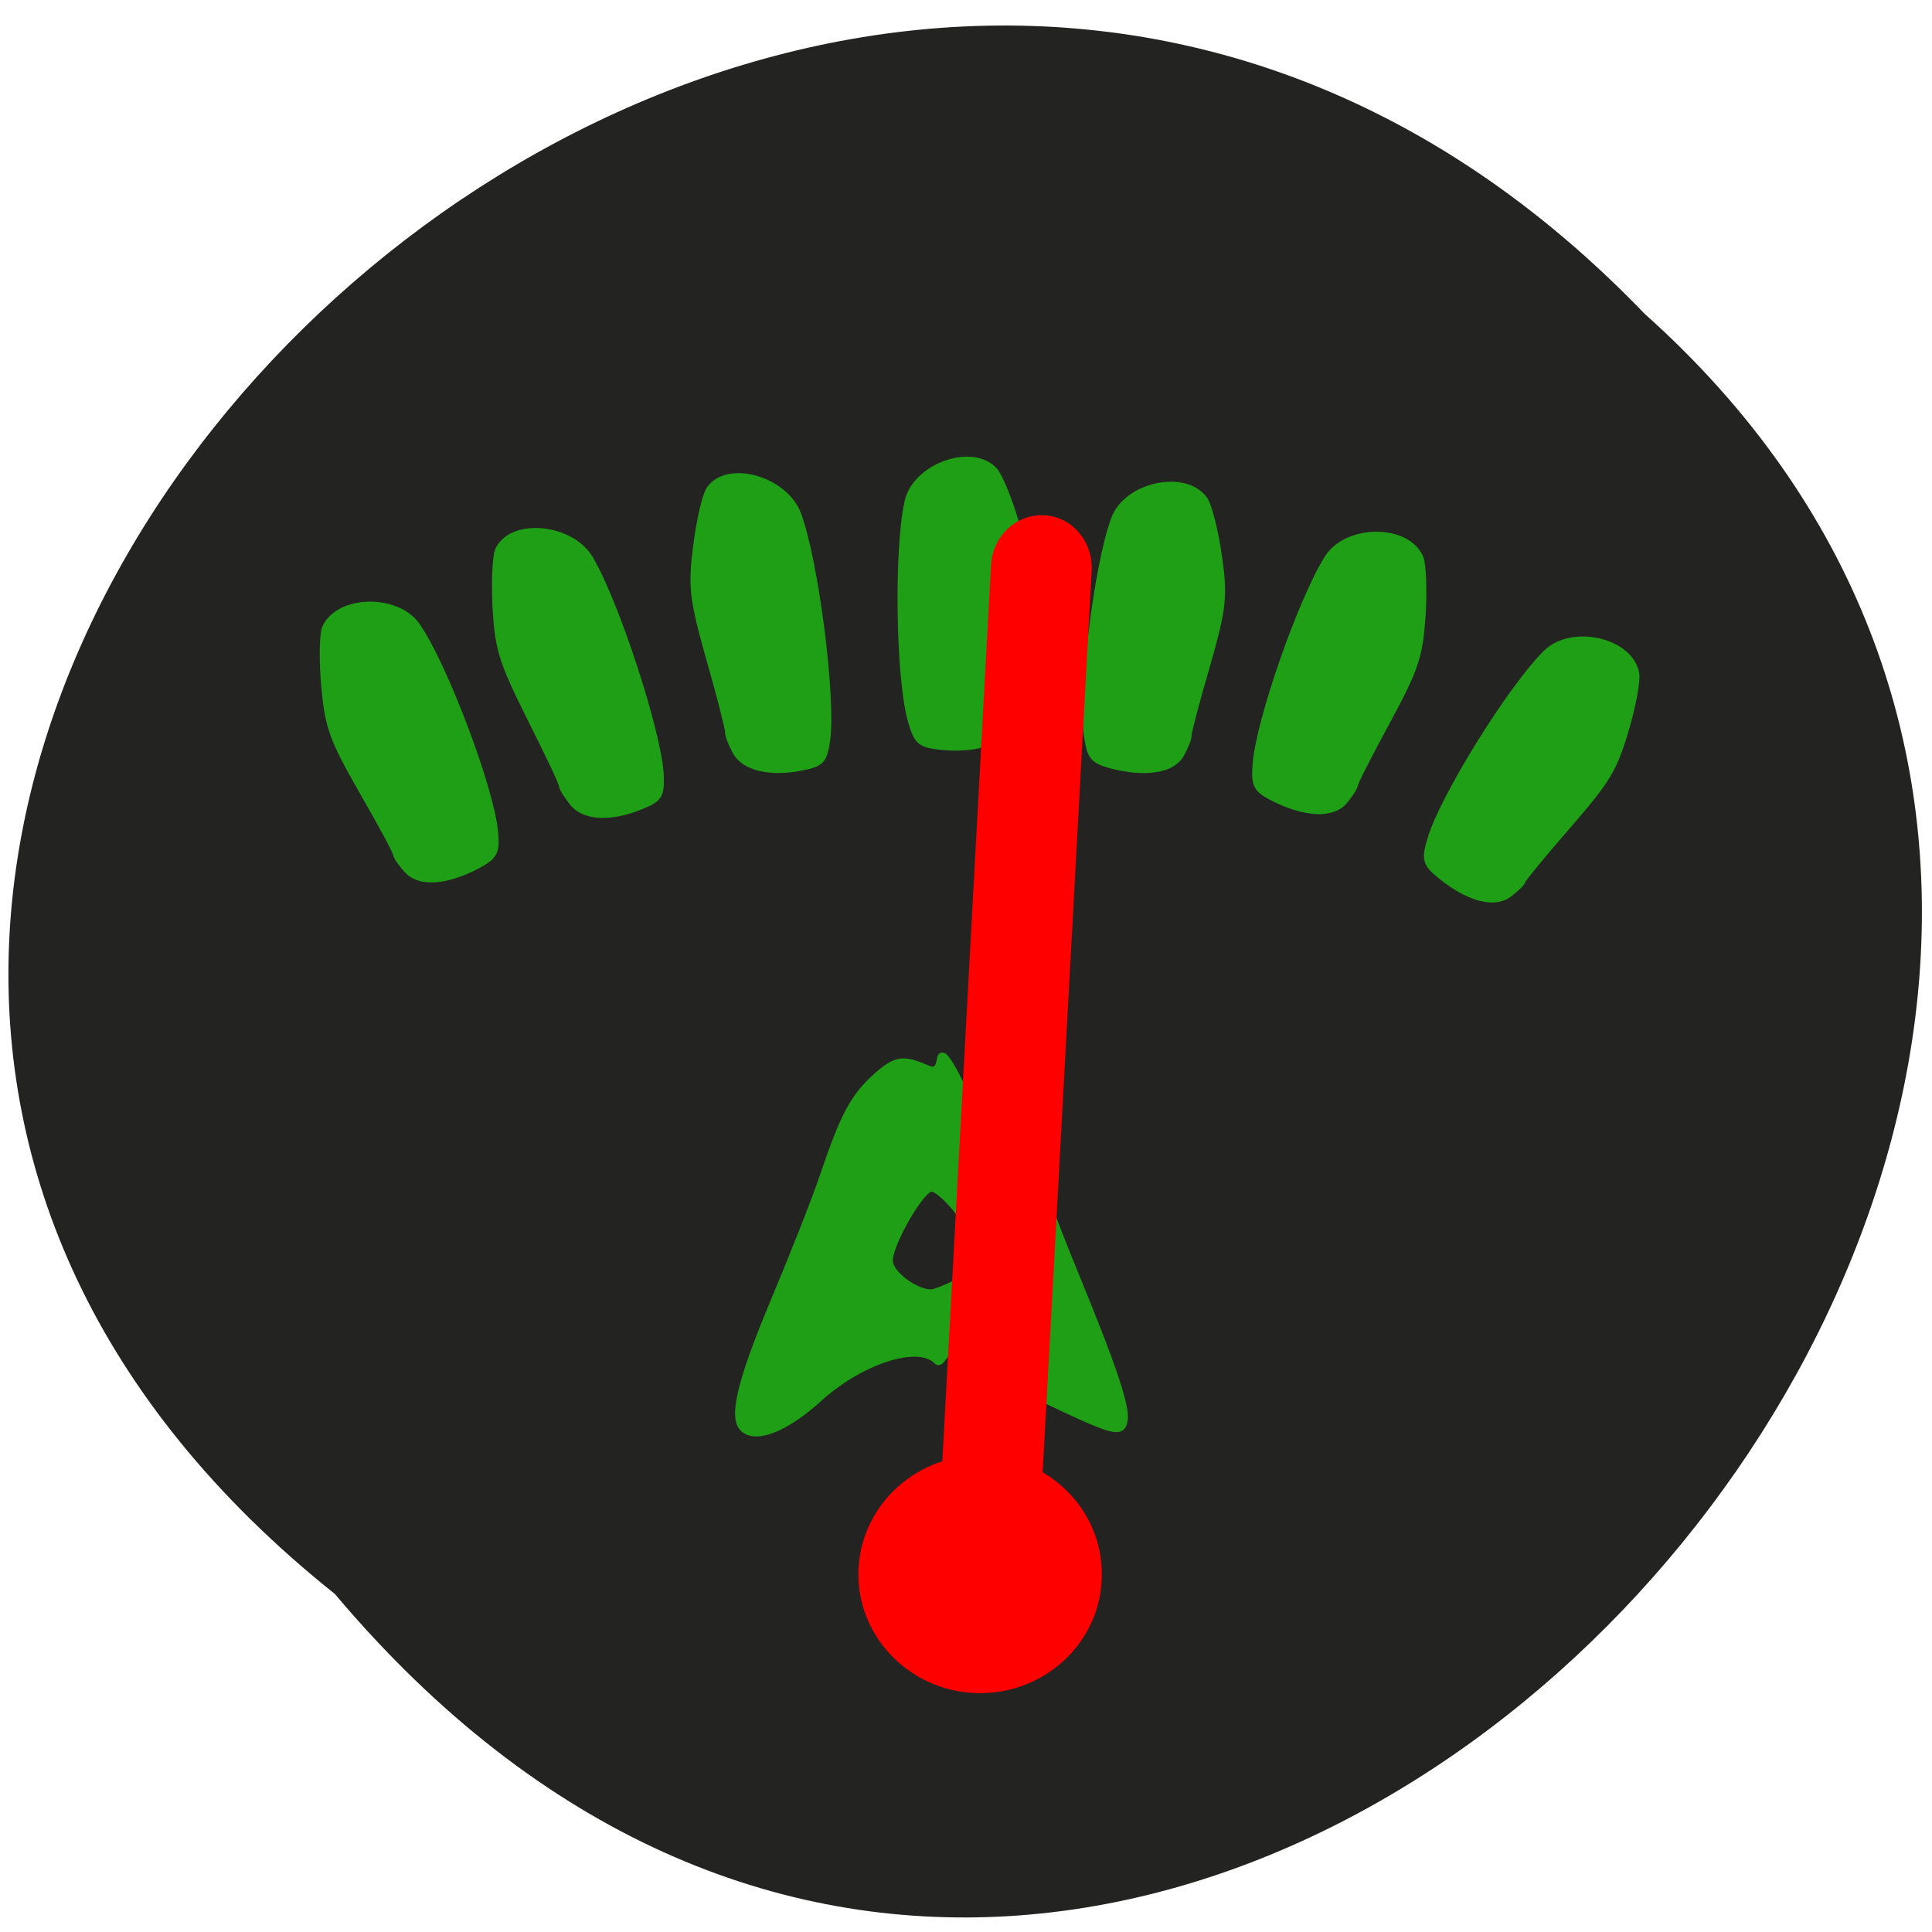 
<svg xmlns="http://www.w3.org/2000/svg" xmlns:xlink="http://www.w3.org/1999/xlink" width="24px" height="24px" viewBox="0 0 24 24" version="1.1">
<g id="surface1">
<path style=" stroke:none;fill-rule:nonzero;fill:rgb(13.725%,14.118%,13.333%);fill-opacity:1;" d="M 4.16 19.801 C -7.898 10.176 9.754 -7.203 20.43 3.898 C 31.125 13.449 14.43 31.992 4.16 19.801 Z M 4.16 19.801 "/>
<path style="fill-rule:evenodd;fill:rgb(12.157%,62.353%,8.235%);fill-opacity:1;stroke-width:0.976;stroke-linecap:butt;stroke-linejoin:miter;stroke:rgb(12.157%,62.353%,8.235%);stroke-opacity:1;stroke-miterlimit:4;" d="M 100.409 198.261 C 98.979 196.783 100.199 191.844 104.49 181.587 C 107.056 175.466 110.085 167.826 111.179 164.575 C 113.914 156.471 115.26 154.022 118.331 151.278 C 120.898 149.041 121.781 148.915 125.063 150.35 C 126.114 150.772 126.577 150.392 126.83 148.915 C 127.124 147.099 130.364 154.275 131.71 157.315 C 133.856 162.38 141.597 159.974 140.966 167.361 C 140.797 169.641 151.862 193.026 151.315 197.121 C 150.979 199.78 149.422 198.514 130.448 189.565 C 127.04 187.961 166.082 203.031 129.859 187.75 C 127.503 186.779 126.998 189.987 126.325 189.312 C 123.885 186.737 116.186 189.185 110.506 194.335 C 106.046 198.387 102.008 199.949 100.409 198.261 Z M 132.004 176.057 C 132.341 172.342 127.082 166.222 125.568 166.222 C 124.179 166.222 119.93 173.609 119.93 175.93 C 119.93 177.872 123.843 180.531 125.778 180.236 C 126.577 180.109 131.878 177.999 132.004 176.057 Z M 132.004 176.057 " transform="matrix(0.093,0,0,0.093,-0.108,-0.702)"/>
<path style="fill-rule:evenodd;fill:rgb(12.157%,62.353%,8.235%);fill-opacity:1;stroke-width:0.937;stroke-linecap:butt;stroke-linejoin:miter;stroke:rgb(12.157%,62.353%,8.235%);stroke-opacity:1;stroke-miterlimit:4;" d="M 99.441 107.884 C 98.852 106.787 98.432 105.647 98.474 105.309 C 98.516 104.972 97.422 100.624 95.991 95.643 C 93.72 87.58 93.509 85.934 94.224 80.446 C 94.645 77.069 95.445 73.65 95.991 72.89 C 98.432 69.471 106.004 71.624 107.729 76.31 C 110.043 82.641 112.315 100.455 111.6 106.28 C 111.221 109.024 110.885 109.446 108.529 109.953 C 104.111 110.881 100.619 110.079 99.441 107.884 Z M 99.441 107.884 " transform="matrix(0.093,0,0,0.093,-0.108,-0.702)"/>
<path style="fill-rule:evenodd;fill:rgb(12.157%,62.353%,8.235%);fill-opacity:1;stroke-width:0.937;stroke-linecap:butt;stroke-linejoin:miter;stroke:rgb(12.157%,62.353%,8.235%);stroke-opacity:1;stroke-miterlimit:4;" d="M 55.645 123.798 C 54.846 122.954 54.173 121.983 54.131 121.645 C 54.131 121.308 52.069 117.509 49.587 113.203 C 45.59 106.196 45.043 104.676 44.538 99.231 C 44.244 95.896 44.286 92.392 44.623 91.506 C 46.305 87.496 54.173 87.285 56.865 91.211 C 60.525 96.571 66.668 112.865 67.215 118.606 C 67.467 121.35 67.215 121.857 64.985 123.081 C 60.862 125.276 57.286 125.571 55.645 123.798 Z M 55.645 123.798 " transform="matrix(0.093,0,0,0.093,-0.108,-0.702)"/>
<path style="fill-rule:evenodd;fill:rgb(12.157%,62.353%,8.235%);fill-opacity:1;stroke-width:0.937;stroke-linecap:butt;stroke-linejoin:miter;stroke:rgb(12.157%,62.353%,8.235%);stroke-opacity:1;stroke-miterlimit:4;" d="M 77.69 114.765 C 76.933 113.794 76.26 112.739 76.26 112.401 C 76.26 112.063 74.325 108.011 72.011 103.41 C 68.267 95.896 67.762 94.334 67.425 88.804 C 67.257 85.385 67.383 81.882 67.762 81.037 C 69.571 77.196 77.396 77.956 79.92 82.177 C 83.37 88.002 88.966 105.098 89.344 110.924 C 89.47 113.71 89.218 114.174 86.988 115.103 C 82.823 116.876 79.247 116.707 77.69 114.765 Z M 77.69 114.765 " transform="matrix(0.093,0,0,0.093,-0.108,-0.702)"/>
<path style="fill-rule:evenodd;fill:rgb(12.157%,62.353%,8.235%);fill-opacity:1;stroke-width:0.937;stroke-linecap:butt;stroke-linejoin:miter;stroke:rgb(12.157%,62.353%,8.235%);stroke-opacity:1;stroke-miterlimit:4;" d="M 158.888 108.264 C 159.477 107.209 159.898 106.111 159.856 105.774 C 159.813 105.478 160.907 101.299 162.296 96.529 C 164.525 88.762 164.694 87.158 163.894 81.755 C 163.432 78.42 162.548 75.043 162.001 74.283 C 159.435 70.738 151.736 72.384 150.053 76.858 C 147.781 82.895 145.635 100.202 146.435 105.943 C 146.856 108.644 147.192 109.066 149.632 109.742 C 154.176 110.924 157.752 110.333 158.888 108.264 Z M 158.888 108.264 " transform="matrix(0.093,0,0,0.093,-0.108,-0.702)"/>
<path style="fill-rule:evenodd;fill:rgb(12.157%,62.353%,8.235%);fill-opacity:1;stroke-width:0.937;stroke-linecap:butt;stroke-linejoin:miter;stroke:rgb(12.157%,62.353%,8.235%);stroke-opacity:1;stroke-miterlimit:4;" d="M 135.58 104.423 C 136.001 103.325 136.254 102.186 136.169 101.89 C 136.085 101.553 136.59 97.289 137.263 92.35 C 138.441 84.372 138.357 82.768 136.843 77.534 C 135.917 74.283 134.571 71.033 133.898 70.358 C 130.911 67.234 123.464 69.936 122.454 74.579 C 121.024 80.869 121.276 98.344 122.917 103.874 C 123.674 106.534 124.095 106.913 126.577 107.209 C 131.247 107.758 134.697 106.66 135.58 104.423 Z M 135.58 104.423 " transform="matrix(0.093,0,0,0.093,-0.108,-0.702)"/>
<path style="fill-rule:evenodd;fill:rgb(12.157%,62.353%,8.235%);fill-opacity:1;stroke-width:0.937;stroke-linecap:butt;stroke-linejoin:miter;stroke:rgb(12.157%,62.353%,8.235%);stroke-opacity:1;stroke-miterlimit:4;" d="M 180.639 114.596 C 181.396 113.71 182.027 112.739 182.069 112.401 C 182.069 112.063 184.046 108.222 186.402 103.874 C 190.231 96.783 190.736 95.221 191.114 89.775 C 191.325 86.398 191.199 82.937 190.82 82.051 C 189.053 78.04 181.186 78.04 178.577 82.051 C 175.085 87.496 169.322 103.959 168.943 109.699 C 168.733 112.443 169.027 112.95 171.257 114.09 C 175.422 116.2 179.04 116.411 180.639 114.596 Z M 180.639 114.596 " transform="matrix(0.093,0,0,0.093,-0.108,-0.702)"/>
<path style="fill-rule:evenodd;fill:rgb(12.157%,62.353%,8.235%);fill-opacity:1;stroke-width:0.937;stroke-linecap:butt;stroke-linejoin:miter;stroke:rgb(12.157%,62.353%,8.235%);stroke-opacity:1;stroke-miterlimit:4;" d="M 202.6 127.006 C 203.567 126.289 204.409 125.487 204.493 125.149 C 204.577 124.854 207.312 121.519 210.593 117.762 C 215.852 111.683 216.694 110.29 218.25 105.056 C 219.218 101.806 219.849 98.387 219.639 97.458 C 218.797 93.152 211.098 91.464 207.733 94.799 C 203.105 99.315 193.891 114.132 192.292 119.662 C 191.493 122.321 191.619 122.87 193.597 124.474 C 197.215 127.429 200.665 128.399 202.6 127.006 Z M 202.6 127.006 " transform="matrix(0.093,0,0,0.093,-0.108,-0.702)"/>
<path style="fill-rule:evenodd;fill:rgb(100%,0%,0%);fill-opacity:1;stroke-width:1.225;stroke-linecap:butt;stroke-linejoin:miter;stroke:rgb(100%,0%,0%);stroke-opacity:1;stroke-miterlimit:4;" d="M 144.38 69.977 C 147.75 69.953 150.487 72.883 150.481 76.477 L 150.481 202.304 C 150.472 205.856 147.732 208.803 144.36 208.785 C 140.988 208.767 138.253 205.879 138.259 202.285 L 138.259 76.458 C 138.265 72.864 141.008 69.959 144.38 69.977 Z M 144.38 69.977 " transform="matrix(0.093,0.005,-0.005,0.092,-0.108,-0.702)"/>
<path style="fill-rule:evenodd;fill:rgb(100%,0%,0%);fill-opacity:1;stroke-width:1;stroke-linecap:butt;stroke-linejoin:miter;stroke:rgb(100%,0%,0%);stroke-opacity:1;stroke-miterlimit:4;" d="M 154.233 224.41 C 154.275 232.785 147.275 239.618 138.65 239.618 C 130.066 239.618 123.066 232.785 123.066 224.41 C 123.066 216.035 130.066 209.202 138.65 209.202 C 147.275 209.202 154.275 216.035 154.233 224.41 Z M 154.233 224.41 " transform="matrix(0.094,0,0,0.094,-0.858,-1.538)"/>
</g>
</svg>
